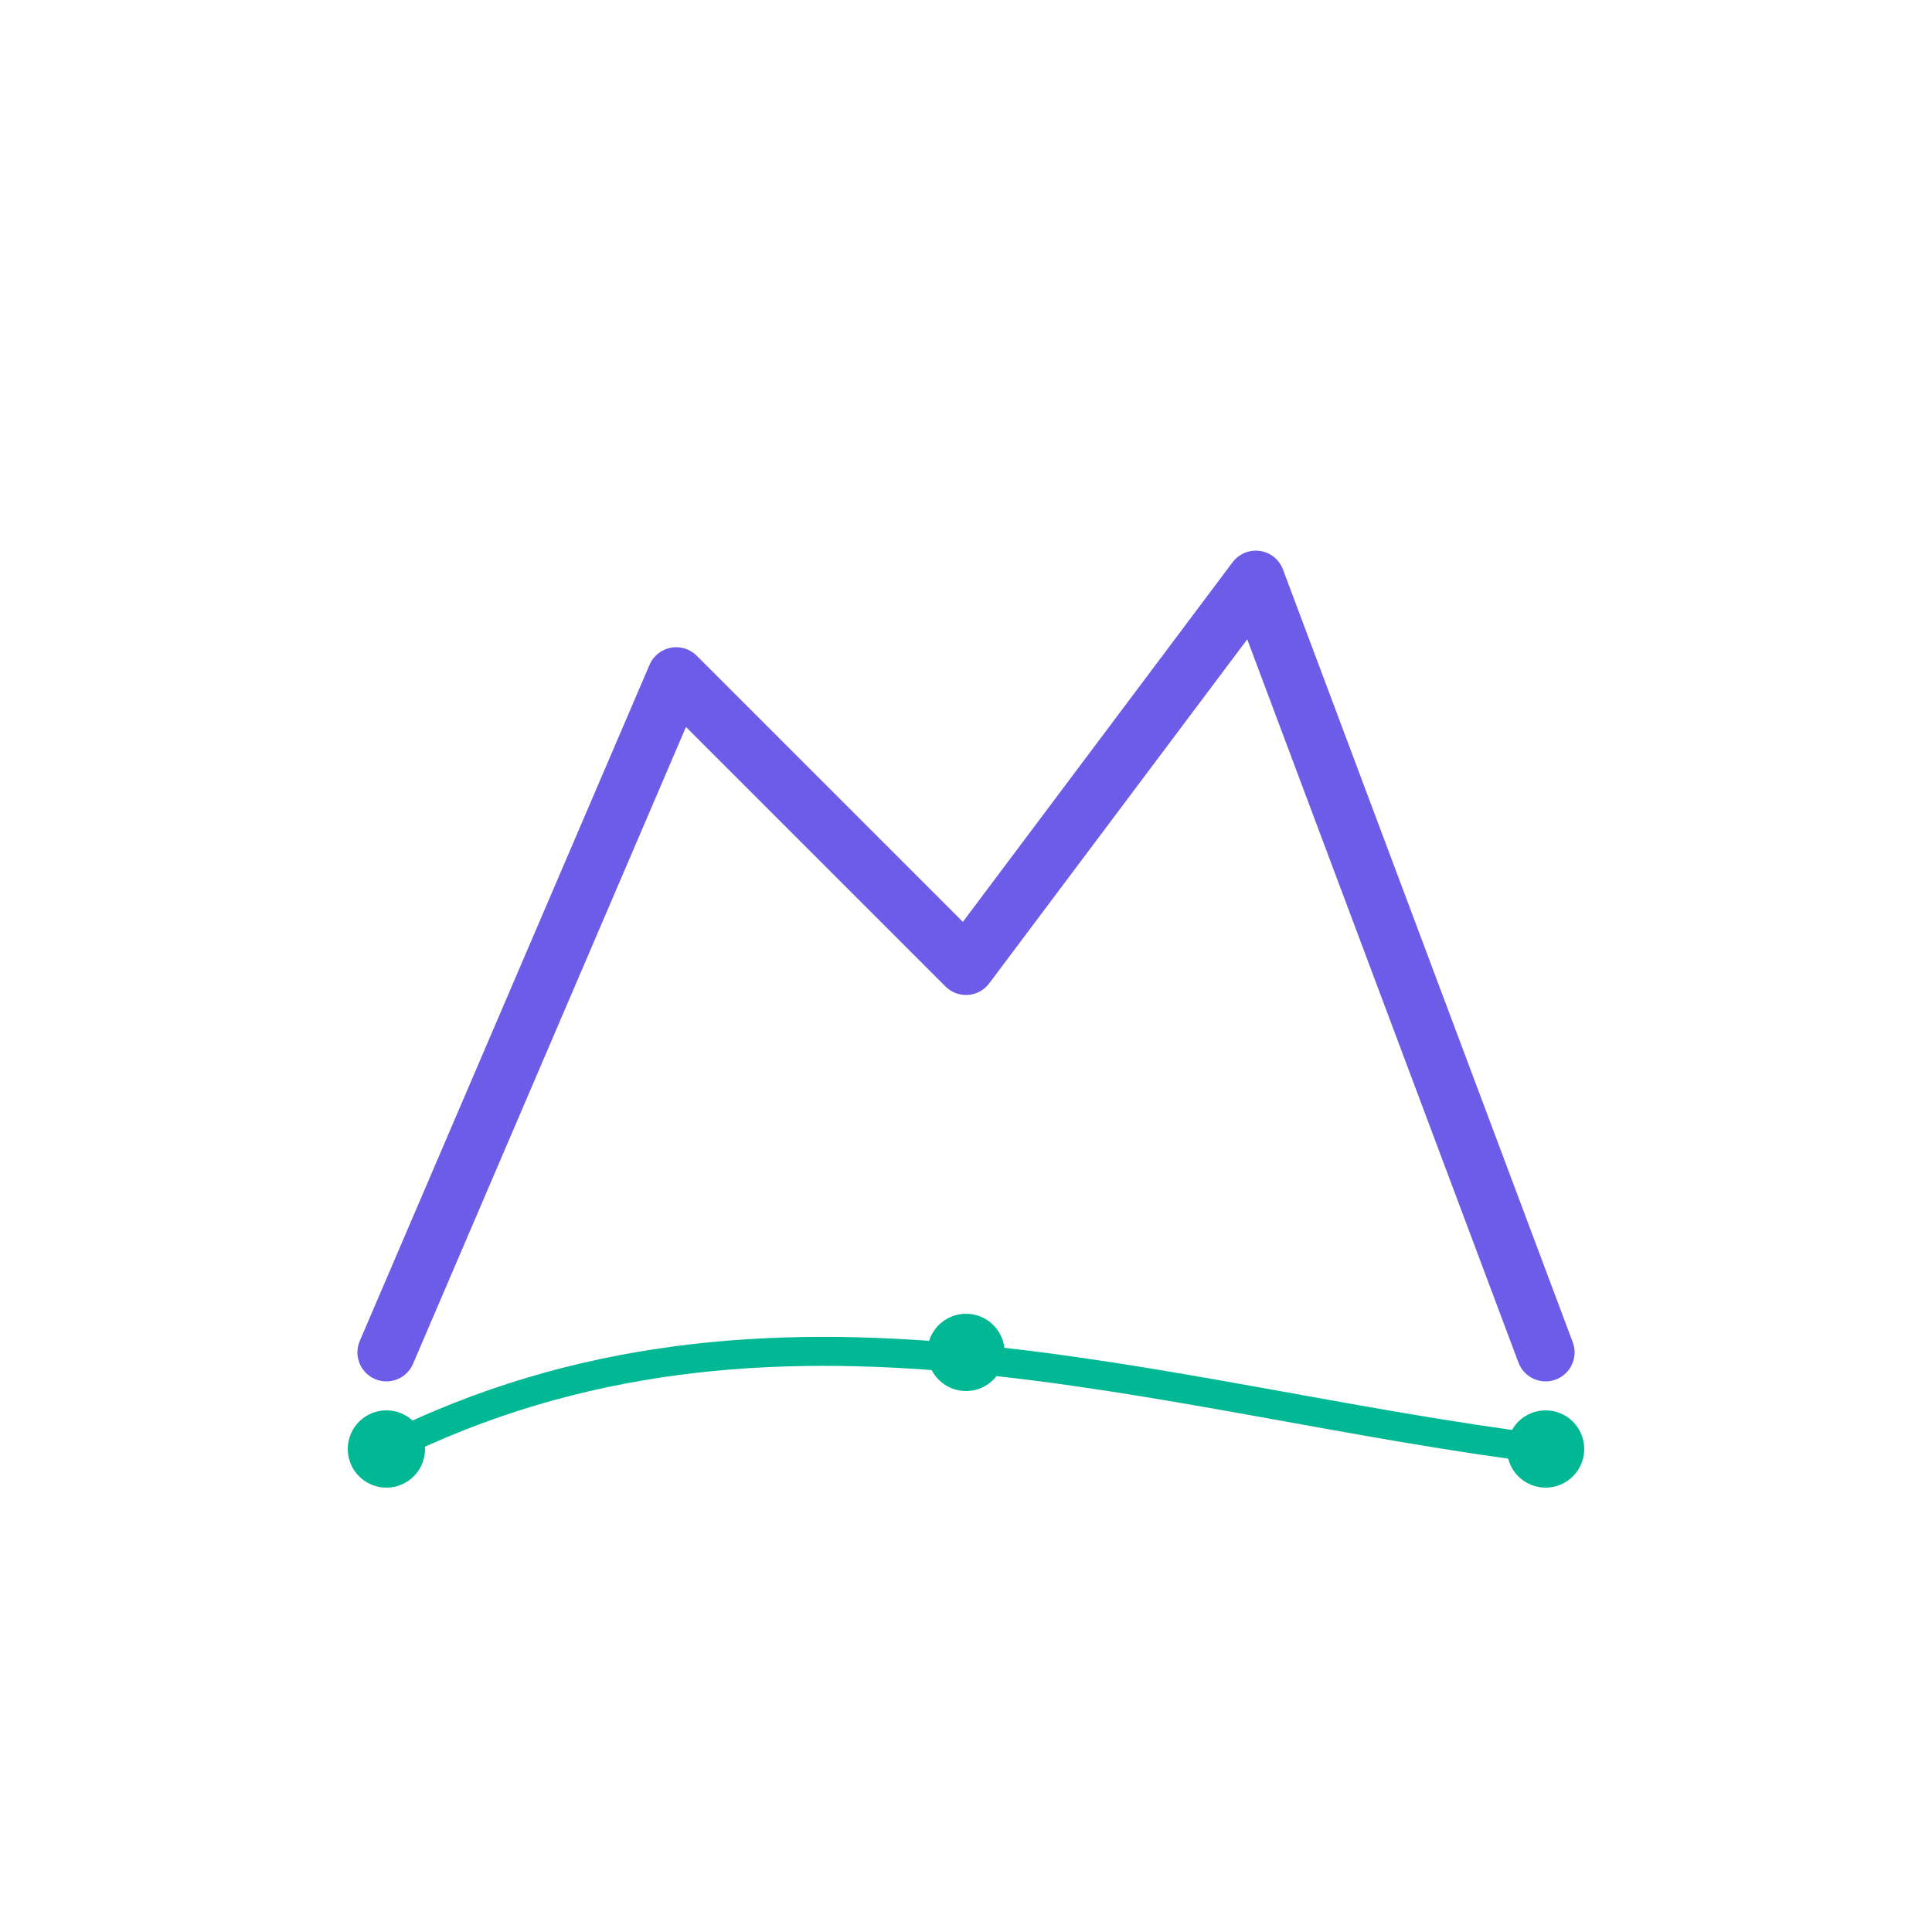<svg xmlns="http://www.w3.org/2000/svg" viewBox="0 0 200 200">
  <!-- Clean white background -->
  <rect x="0" y="0" width="200" height="200" fill="none" />
  
  <!-- Simplified mountain silhouette - slightly different peaks -->
  <path d="M40,140 L70,70 L100,100 L130,60 L160,140" 
        fill="none" 
        stroke="#6c5ce7" 
        stroke-width="6" 
        stroke-linecap="round" 
        stroke-linejoin="round" />
  
  <!-- Route line with gentle curve -->
  <path d="M40,150 C80,130 120,145 160,150" 
        fill="none" 
        stroke="#00b894" 
        stroke-width="3" 
        stroke-linecap="round" />
  
  <!-- Three minimal markers -->
  <circle cx="40" cy="150" r="4" fill="#00b894" />
  <circle cx="100" cy="140" r="4" fill="#00b894" />
  <circle cx="160" cy="150" r="4" fill="#00b894" />
</svg>